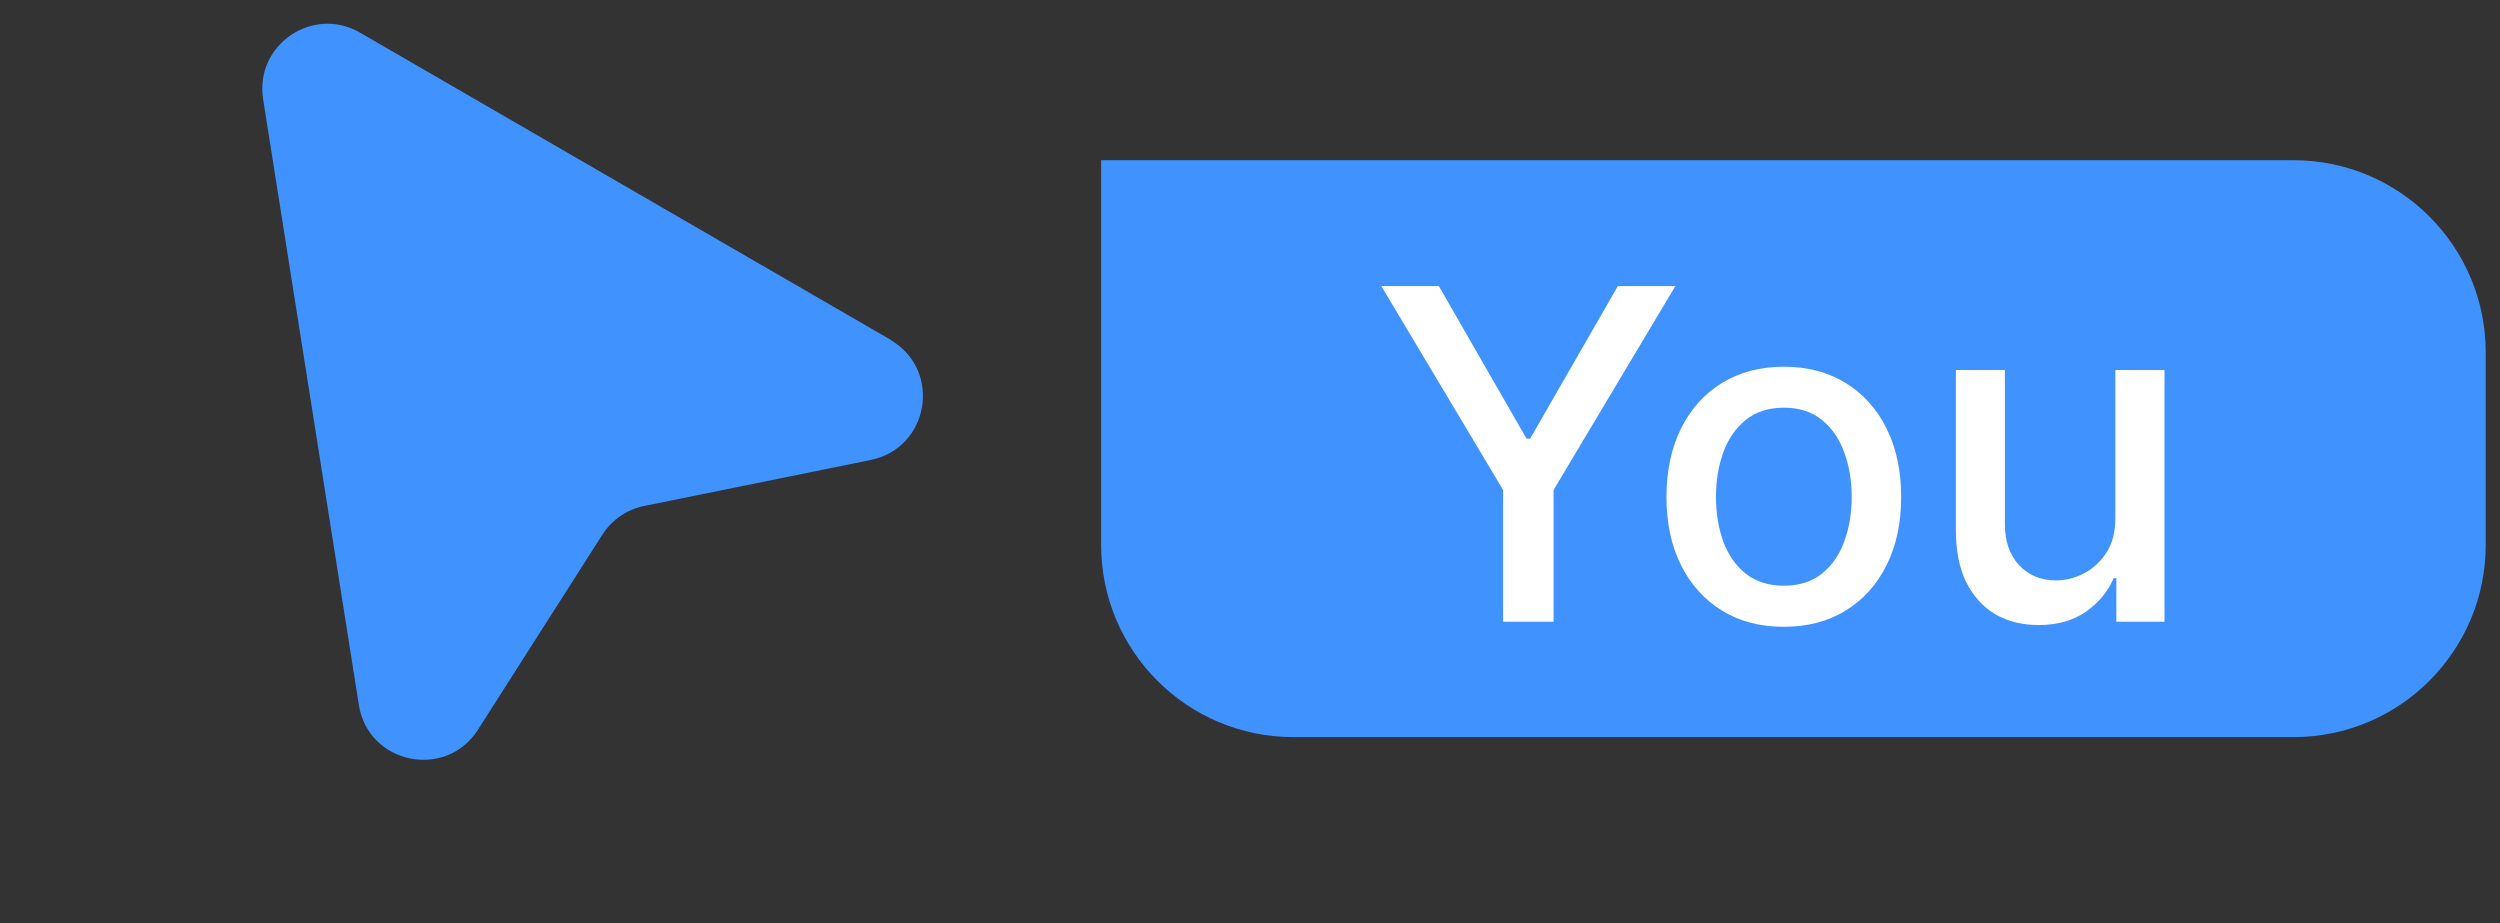 <svg width="65" height="24" viewBox="0 0 65 24" fill="none" xmlns="http://www.w3.org/2000/svg">
<rect x="0" y="0" width="65" height="24" fill="#333333" stroke="none"/>
<path d="M23.157 8.835L9.359 0.848C8.127 0.137 6.621 1.169 6.841 2.577L9.33 18.327C9.571 19.864 11.59 20.283 12.425 18.975L15.66 13.904C15.905 13.515 16.3 13.245 16.749 13.155L22.64 11.959C24.165 11.647 24.499 9.62 23.151 8.837L23.157 8.835Z" fill="#4093FF"/>
<path d="M28.629 4.165H59.629C62.39 4.165 64.629 6.404 64.629 9.165V14.165C64.629 16.927 62.39 19.165 59.629 19.165H33.629C30.867 19.165 28.629 16.927 28.629 14.165V4.165Z" fill="#4093FF"/>
<path d="M35.914 7.438H37.41L39.69 11.405H39.784L42.064 7.438H43.559L40.393 12.739V16.165H39.081V12.739L35.914 7.438ZM46.379 16.297C45.766 16.297 45.23 16.157 44.773 15.876C44.315 15.594 43.96 15.201 43.707 14.695C43.455 14.19 43.328 13.599 43.328 12.922C43.328 12.243 43.455 11.65 43.707 11.141C43.96 10.633 44.315 10.238 44.773 9.957C45.23 9.675 45.766 9.535 46.379 9.535C46.993 9.535 47.528 9.675 47.986 9.957C48.443 10.238 48.798 10.633 49.051 11.141C49.304 11.65 49.43 12.243 49.43 12.922C49.43 13.599 49.304 14.19 49.051 14.695C48.798 15.201 48.443 15.594 47.986 15.876C47.528 16.157 46.993 16.297 46.379 16.297ZM46.383 15.228C46.781 15.228 47.111 15.123 47.372 14.913C47.633 14.702 47.827 14.422 47.952 14.073C48.08 13.724 48.144 13.339 48.144 12.918C48.144 12.501 48.08 12.117 47.952 11.768C47.827 11.415 47.633 11.133 47.372 10.92C47.111 10.707 46.781 10.6 46.383 10.6C45.983 10.6 45.651 10.707 45.386 10.92C45.125 11.133 44.93 11.415 44.803 11.768C44.678 12.117 44.615 12.501 44.615 12.918C44.615 13.339 44.678 13.724 44.803 14.073C44.93 14.422 45.125 14.702 45.386 14.913C45.651 15.123 45.983 15.228 46.383 15.228ZM54.999 13.451V9.62H56.277V16.165H55.025V15.032H54.956C54.806 15.381 54.564 15.672 54.232 15.905C53.902 16.136 53.492 16.251 53 16.251C52.58 16.251 52.208 16.158 51.884 15.974C51.563 15.786 51.31 15.509 51.125 15.143C50.944 14.776 50.853 14.323 50.853 13.783V9.62H52.127V13.63C52.127 14.076 52.25 14.431 52.498 14.695C52.745 14.959 53.066 15.091 53.461 15.091C53.699 15.091 53.936 15.032 54.172 14.913C54.411 14.793 54.608 14.613 54.765 14.371C54.924 14.13 55.002 13.823 54.999 13.451Z" fill="white"/>
</svg>
